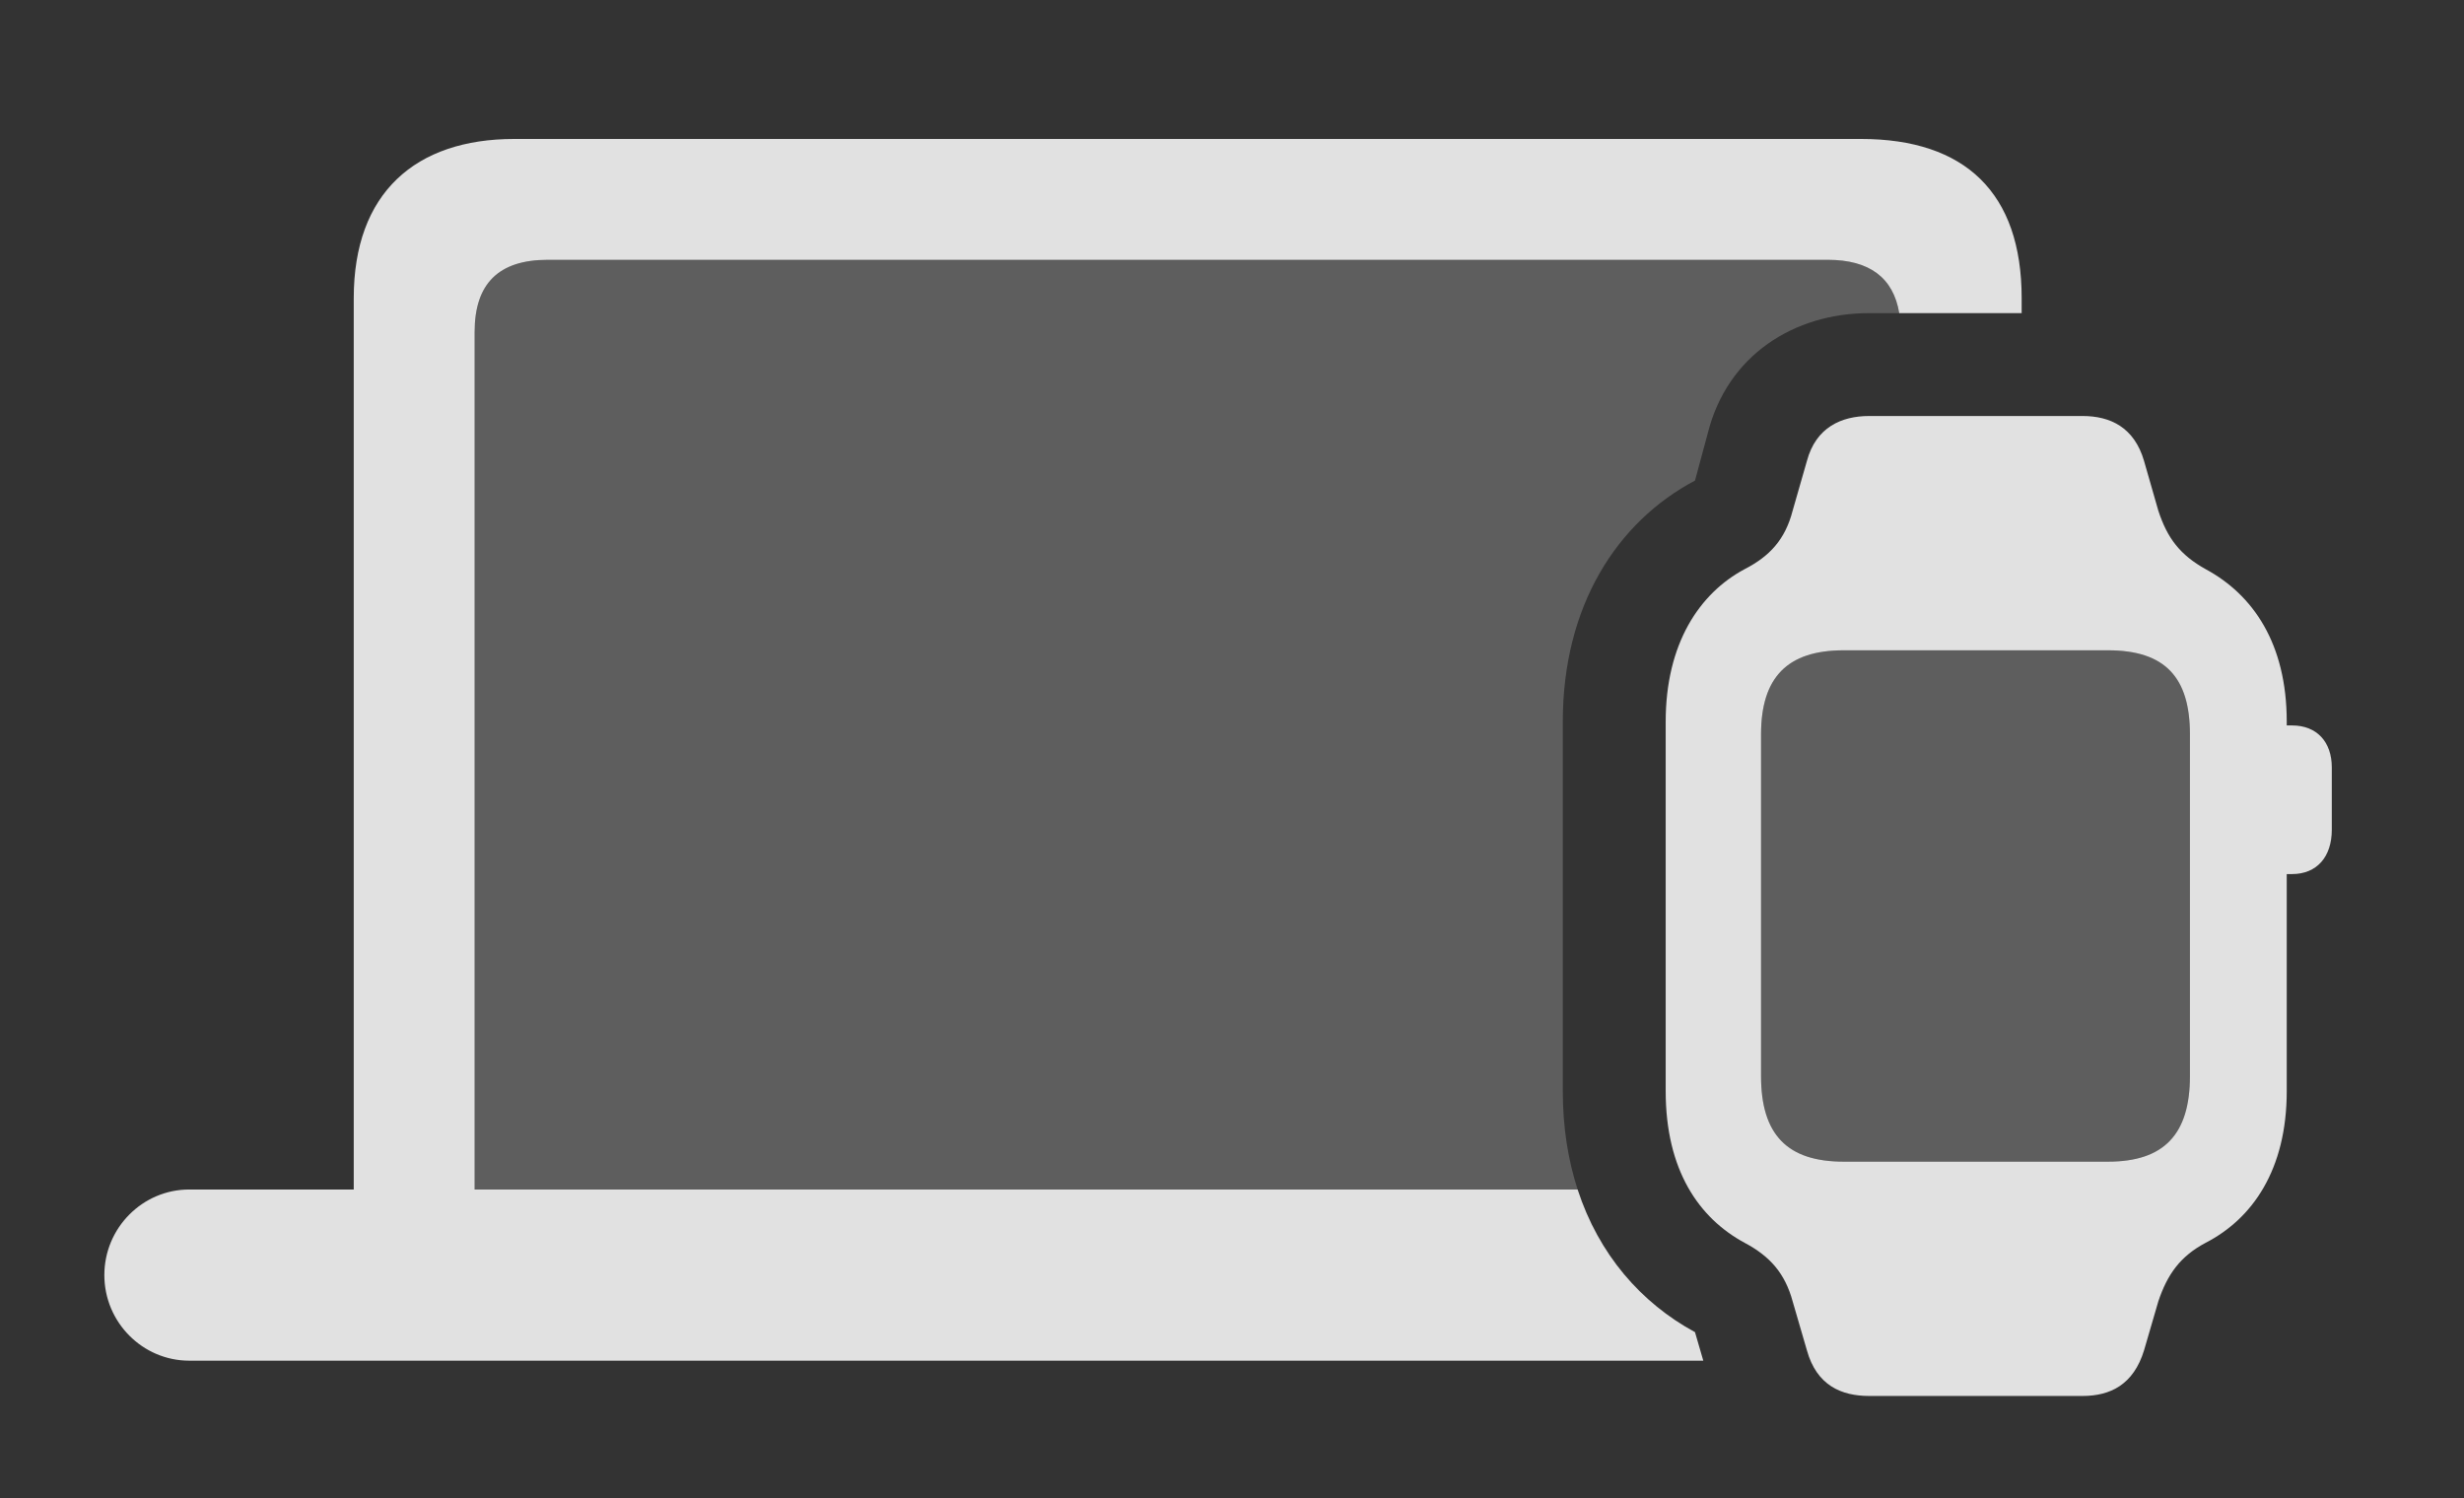 <?xml version="1.0" encoding="UTF-8"?>
<!--Generator: Apple Native CoreSVG 341-->
<!DOCTYPE svg
PUBLIC "-//W3C//DTD SVG 1.1//EN"
       "http://www.w3.org/Graphics/SVG/1.1/DTD/svg11.dtd">
<svg version="1.1" xmlns="http://www.w3.org/2000/svg" xmlns:xlink="http://www.w3.org/1999/xlink" viewBox="0 0 32.041 19.482">
 <rect x="0" y="0" width="32.041" height="19.482" fill="#333333" stroke="none"/>
 <g>
  <rect height="19.482" opacity="0" width="32.041" x="0" y="0"/>
  <path d="M24.697 4.072L24.307 4.072C23.33 4.072 22.461 4.619 22.207 5.635L22.041 6.25C21.025 6.787 20.322 7.881 20.322 9.385L20.322 14.19C20.322 14.657 20.39 15.085 20.515 15.469L6.172 15.469L6.172 4.316C6.172 3.691 6.484 3.379 7.119 3.379L23.77 3.379C24.307 3.379 24.62 3.61 24.697 4.072Z" fill="white" fill-opacity="0.212"/>
  <path d="M26.289 3.877L26.289 4.072L24.697 4.072C24.62 3.61 24.307 3.379 23.77 3.379L7.119 3.379C6.484 3.379 6.172 3.691 6.172 4.316L6.172 15.469L20.515 15.469C20.789 16.311 21.337 16.942 22.041 17.324L22.149 17.695L2.461 17.695C1.855 17.695 1.357 17.197 1.357 16.582C1.357 15.967 1.855 15.469 2.461 15.469L4.6 15.469L4.6 3.877C4.6 2.51 5.4 1.807 6.689 1.807L24.199 1.807C25.557 1.807 26.289 2.51 26.289 3.877Z" fill="white" fill-opacity="0.85"/>
  <path d="M23.975 15.107C23.242 15.107 22.9 14.756 22.9 13.994L22.9 9.551C22.9 8.809 23.242 8.457 23.975 8.457L27.412 8.457C28.154 8.457 28.477 8.809 28.477 9.551L28.477 13.994C28.477 14.756 28.135 15.107 27.412 15.107Z" fill="white" fill-opacity="0.212"/>
  <path d="M24.307 18.154L27.08 18.154C27.441 18.154 27.744 18.008 27.881 17.559L28.066 16.924C28.184 16.572 28.35 16.338 28.682 16.162C29.287 15.85 29.736 15.215 29.736 14.19L29.736 9.385C29.736 8.369 29.297 7.734 28.682 7.402C28.35 7.217 28.184 7.002 28.066 6.641L27.881 5.996C27.754 5.557 27.441 5.41 27.08 5.41L24.307 5.41C23.945 5.41 23.613 5.557 23.496 5.996L23.311 6.641C23.213 7.021 23.008 7.236 22.686 7.402C22.1 7.715 21.66 8.369 21.66 9.385L21.66 14.19C21.66 15.215 22.09 15.84 22.686 16.162C23.018 16.338 23.213 16.562 23.311 16.924L23.496 17.559C23.623 18.018 23.945 18.154 24.307 18.154ZM23.975 15.107C23.242 15.107 22.9 14.756 22.9 13.994L22.9 9.551C22.9 8.809 23.242 8.457 23.975 8.457L27.412 8.457C28.154 8.457 28.477 8.809 28.477 9.551L28.477 13.994C28.477 14.756 28.135 15.107 27.412 15.107ZM29.561 11.367L29.805 11.367C30.127 11.367 30.322 11.143 30.322 10.791L30.322 9.98C30.322 9.648 30.127 9.434 29.805 9.434L29.561 9.434Z" fill="white" fill-opacity="0.85"/>
 </g>
</svg>
